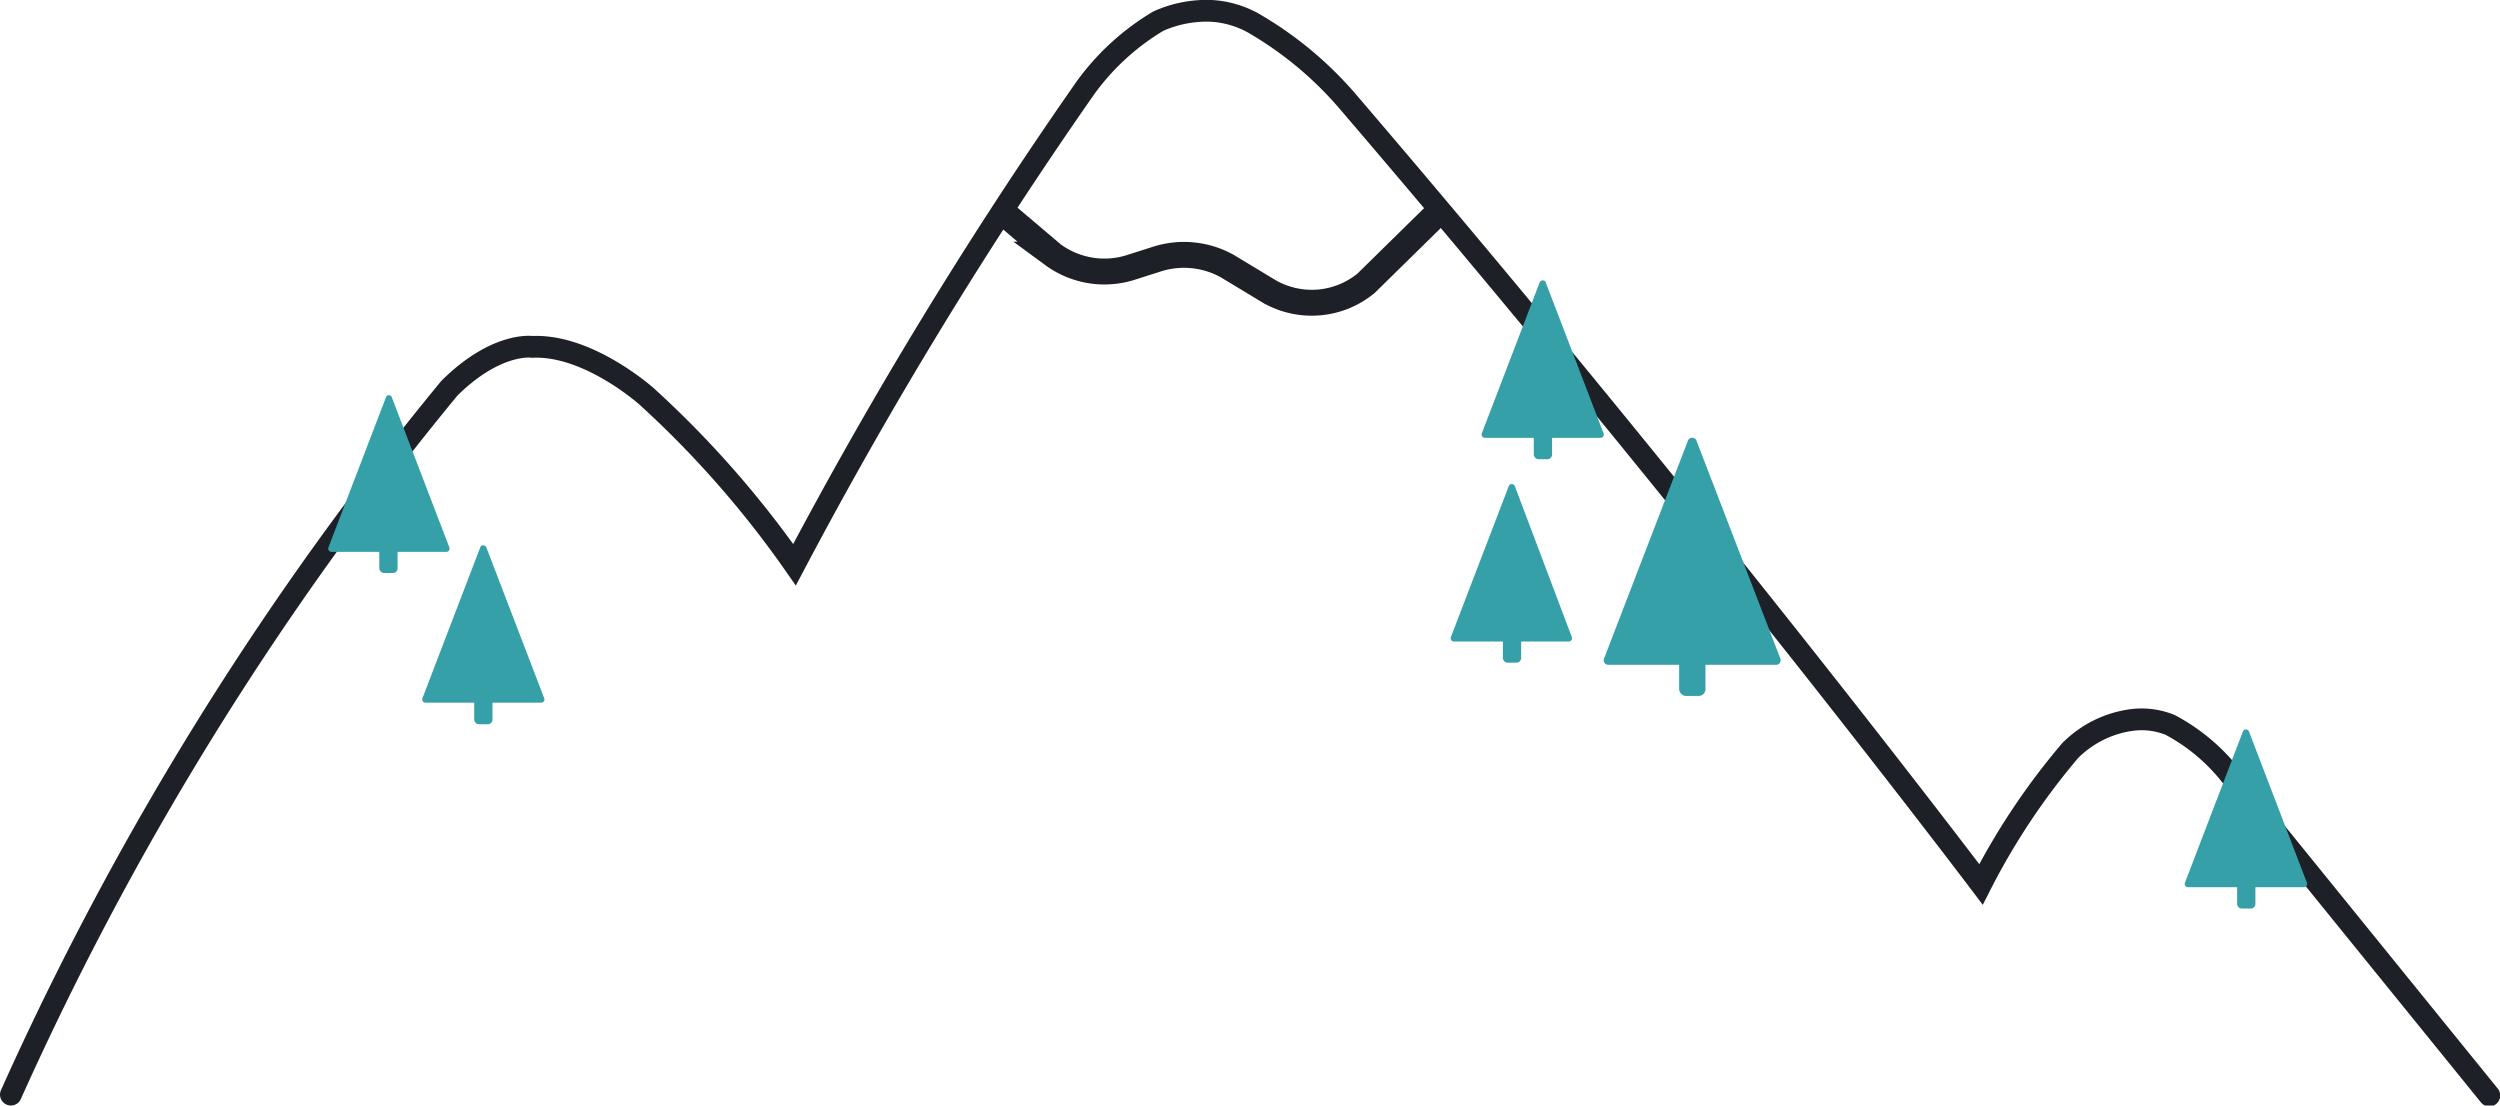 <svg id="Layer_1" data-name="Layer 1" xmlns="http://www.w3.org/2000/svg" viewBox="0 0 114.88 50.8"><defs><style>.cls-1,.cls-2{fill:none;stroke:#1d2027;stroke-miterlimit:10;}.cls-1{stroke-linecap:round;}.cls-2{stroke-width:1.19px;}.cls-3{fill:#35a0a8;}</style></defs><title>beautiful_nature</title><path class="cls-1" d="M4.27,64.21A143.28,143.28,0,0,1,24.42,31.75c2.17-2.15,3.81-1.9,3.81-1.9,2.59-.12,5.27,2.29,5.27,2.29a46.31,46.31,0,0,1,6.78,7.72A207.41,207.41,0,0,1,53.61,18,11.2,11.2,0,0,1,57,14.88a5.44,5.44,0,0,1,2.45-.47,4.54,4.54,0,0,1,1.86.53,16.77,16.77,0,0,1,4.49,3.75c16.36,19.11,29,35.86,29,35.86a31.75,31.75,0,0,1,4.1-6.15A4.92,4.92,0,0,1,101.69,47a3.5,3.5,0,0,1,1.8.22A8.79,8.79,0,0,1,106.61,50l11.55,14.25" transform="translate(-3.77 -13.91)"/><path class="cls-2" d="M49.79,23.61l2.36,2a4,4,0,0,0,3.61.58l1.16-.37a4.09,4.09,0,0,1,3.25.32l1.92,1.16a3.93,3.93,0,0,0,4.45-.37l3.37-3.31" transform="translate(-3.77 -13.91)"/><path class="cls-3" d="M74.8,26.89l2.66,6.94a.15.15,0,0,1-.14.2H72a.15.15,0,0,1-.14-.2l2.66-6.94A.15.15,0,0,1,74.8,26.89Z" transform="translate(-3.77 -13.91)"/><rect class="cls-3" x="70.48" y="19.84" width="0.84" height="1.26" rx="0.21" ry="0.21"/><path class="cls-3" d="M73.38,36.25,76,43.19a.15.15,0,0,1-.14.2H70.58a.15.15,0,0,1-.14-.2l2.66-6.94A.15.15,0,0,1,73.38,36.25Z" transform="translate(-3.77 -13.91)"/><rect class="cls-3" x="69.06" y="29.19" width="0.84" height="1.26" rx="0.21" ry="0.21"/><path class="cls-3" d="M107.12,47.54l2.66,6.94a.15.15,0,0,1-.14.2h-5.33a.15.15,0,0,1-.14-.2l2.66-6.94A.15.15,0,0,1,107.12,47.54Z" transform="translate(-3.77 -13.91)"/><rect class="cls-3" x="102.8" y="40.49" width="0.84" height="1.26" rx="0.21" ry="0.21"/><path class="cls-3" d="M21.76,32.13l2.66,6.94a.15.15,0,0,1-.14.2H19a.15.15,0,0,1-.14-.2l2.66-6.94A.15.15,0,0,1,21.76,32.13Z" transform="translate(-3.77 -13.91)"/><rect class="cls-3" x="17.43" y="25.07" width="0.84" height="1.26" rx="0.21" ry="0.21"/><path class="cls-3" d="M26.12,39.07,28.78,46a.15.15,0,0,1-.14.2H23.32a.15.15,0,0,1-.14-.2l2.66-6.94A.15.15,0,0,1,26.12,39.07Z" transform="translate(-3.77 -13.91)"/><rect class="cls-3" x="21.79" y="32.02" width="0.84" height="1.26" rx="0.21" ry="0.21"/><path class="cls-3" d="M81.73,34.17l3.85,10a.21.21,0,0,1-.2.29h-7.7a.21.21,0,0,1-.2-.29l3.85-10A.21.21,0,0,1,81.73,34.17Z" transform="translate(-3.77 -13.91)"/><rect class="cls-3" x="77.16" y="30.16" width="1.21" height="1.82" rx="0.31" ry="0.31"/></svg>